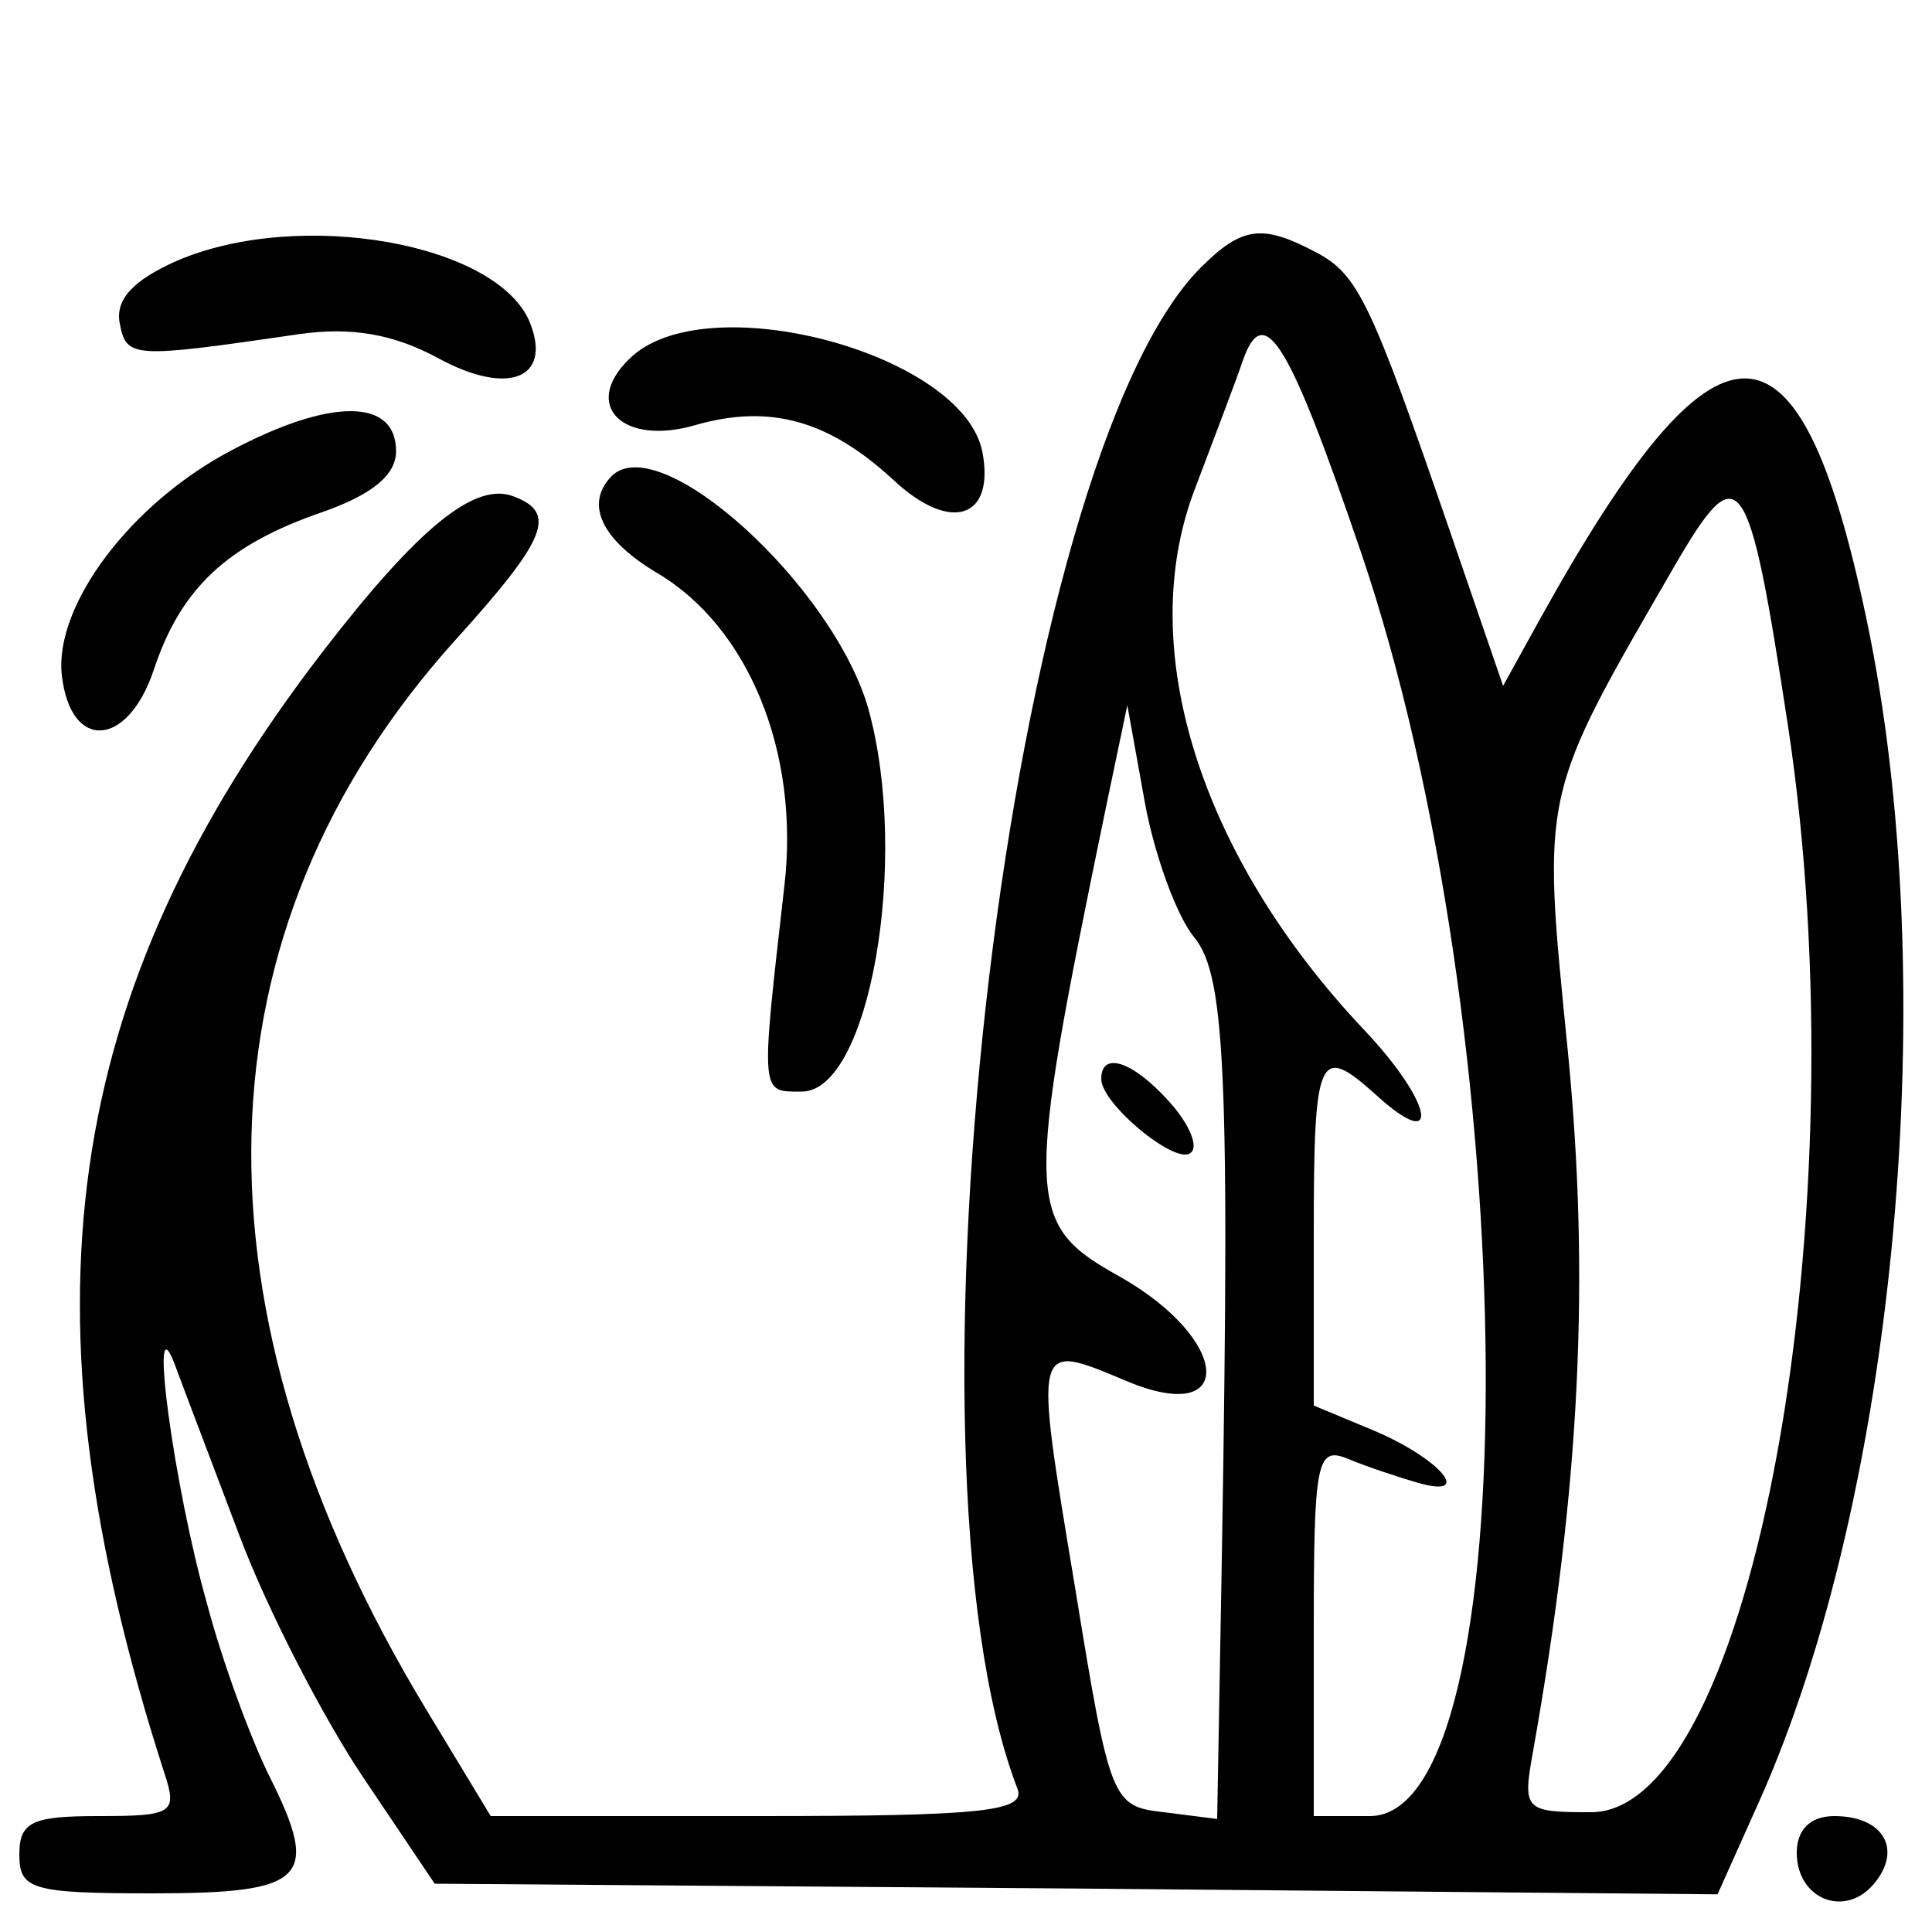 <?xml version="1.0" standalone="no"?>
<!DOCTYPE svg PUBLIC "-//W3C//DTD SVG 20010904//EN"
 "http://www.w3.org/TR/2001/REC-SVG-20010904/DTD/svg10.dtd">
<svg version="1.0" xmlns="http://www.w3.org/2000/svg"
 width="100pt" height="100pt" viewBox="0 0 100 100"
 preserveAspectRatio="xMidYMid meet">
<g transform="translate(0,100) scale(0.05,-0.05)"
fill="#000000" stroke="none">
<path d="M183 1730 c-45 -20 -64 -40 -59 -65 7 -36 13 -36 185 -11 55 8 99 0
145 -25 72 -39 117 -21 95 36 -32 83 -238 120 -366 65z"/>
<path d="M1243 1723 c-198 -198 -322 -1229 -190 -1574 10 -24 -33 -29 -267
-29 l-278 0 -66 109 c-252 416 -242 807 29 1108 95 105 106 132 61 149 -40 16
-99 -32 -199 -162 -270 -352 -317 -681 -163 -1159 14 -42 9 -45 -68 -45 -69 0
-82 -6 -82 -40 0 -36 13 -40 138 -40 159 0 174 15 121 121 -19 38 -49 119 -65
180 -34 120 -60 314 -34 249 8 -22 39 -103 68 -180 29 -77 87 -189 128 -250
l74 -110 664 -5 664 -6 43 96 c142 317 191 847 111 1225 -70 332 -154 331
-339 -3 l-37 -67 -55 160 c-82 238 -95 266 -139 289 -55 29 -76 27 -119 -16z
m166 -295 c168 -495 173 -1308 9 -1308 l-58 0 0 192 c0 175 3 191 35 178 19
-8 52 -19 73 -25 59 -17 22 26 -48 55 l-60 25 0 177 c0 187 5 198 64 145 69
-63 60 -9 -12 67 -170 180 -238 396 -175 560 20 53 43 113 50 134 22 61 48 17
122 -200z m442 -180 c76 -502 -37 -1124 -204 -1124 -69 0 -71 2 -60 63 49 276
59 490 36 725 -27 271 -29 261 111 503 67 115 76 102 117 -167z m-615 -218
c34 -41 38 -149 27 -746 l-3 -167 -55 7 c-54 6 -56 11 -92 232 -43 259 -44
255 54 214 113 -47 107 43 -7 108 -99 55 -100 75 -16 482 l23 110 18 -100 c10
-55 33 -118 51 -140z"/>
<path d="M1140 883 c0 -26 79 -91 93 -76 8 7 -3 31 -23 53 -38 42 -70 52 -70
23z"/>
<path d="M651 1628 c-49 -48 -6 -90 69 -68 77 22 138 5 205 -57 59 -55 105
-40 92 29 -20 103 -289 174 -366 96z"/>
<path d="M240 1534 c-105 -55 -184 -161 -176 -233 9 -79 68 -75 95 5 28 85 76
130 175 164 51 18 76 38 76 63 0 55 -68 55 -170 1z"/>
<path d="M633 1507 c-28 -29 -10 -66 47 -100 95 -56 148 -186 132 -324 -25
-219 -25 -213 18 -213 70 0 112 240 69 396 -36 127 -216 291 -266 241z"/>
<path d="M1860 82 c0 -48 50 -68 80 -32 30 36 9 70 -41 70 -25 0 -39 -14 -39
-38z"/>
</g>
</svg>
